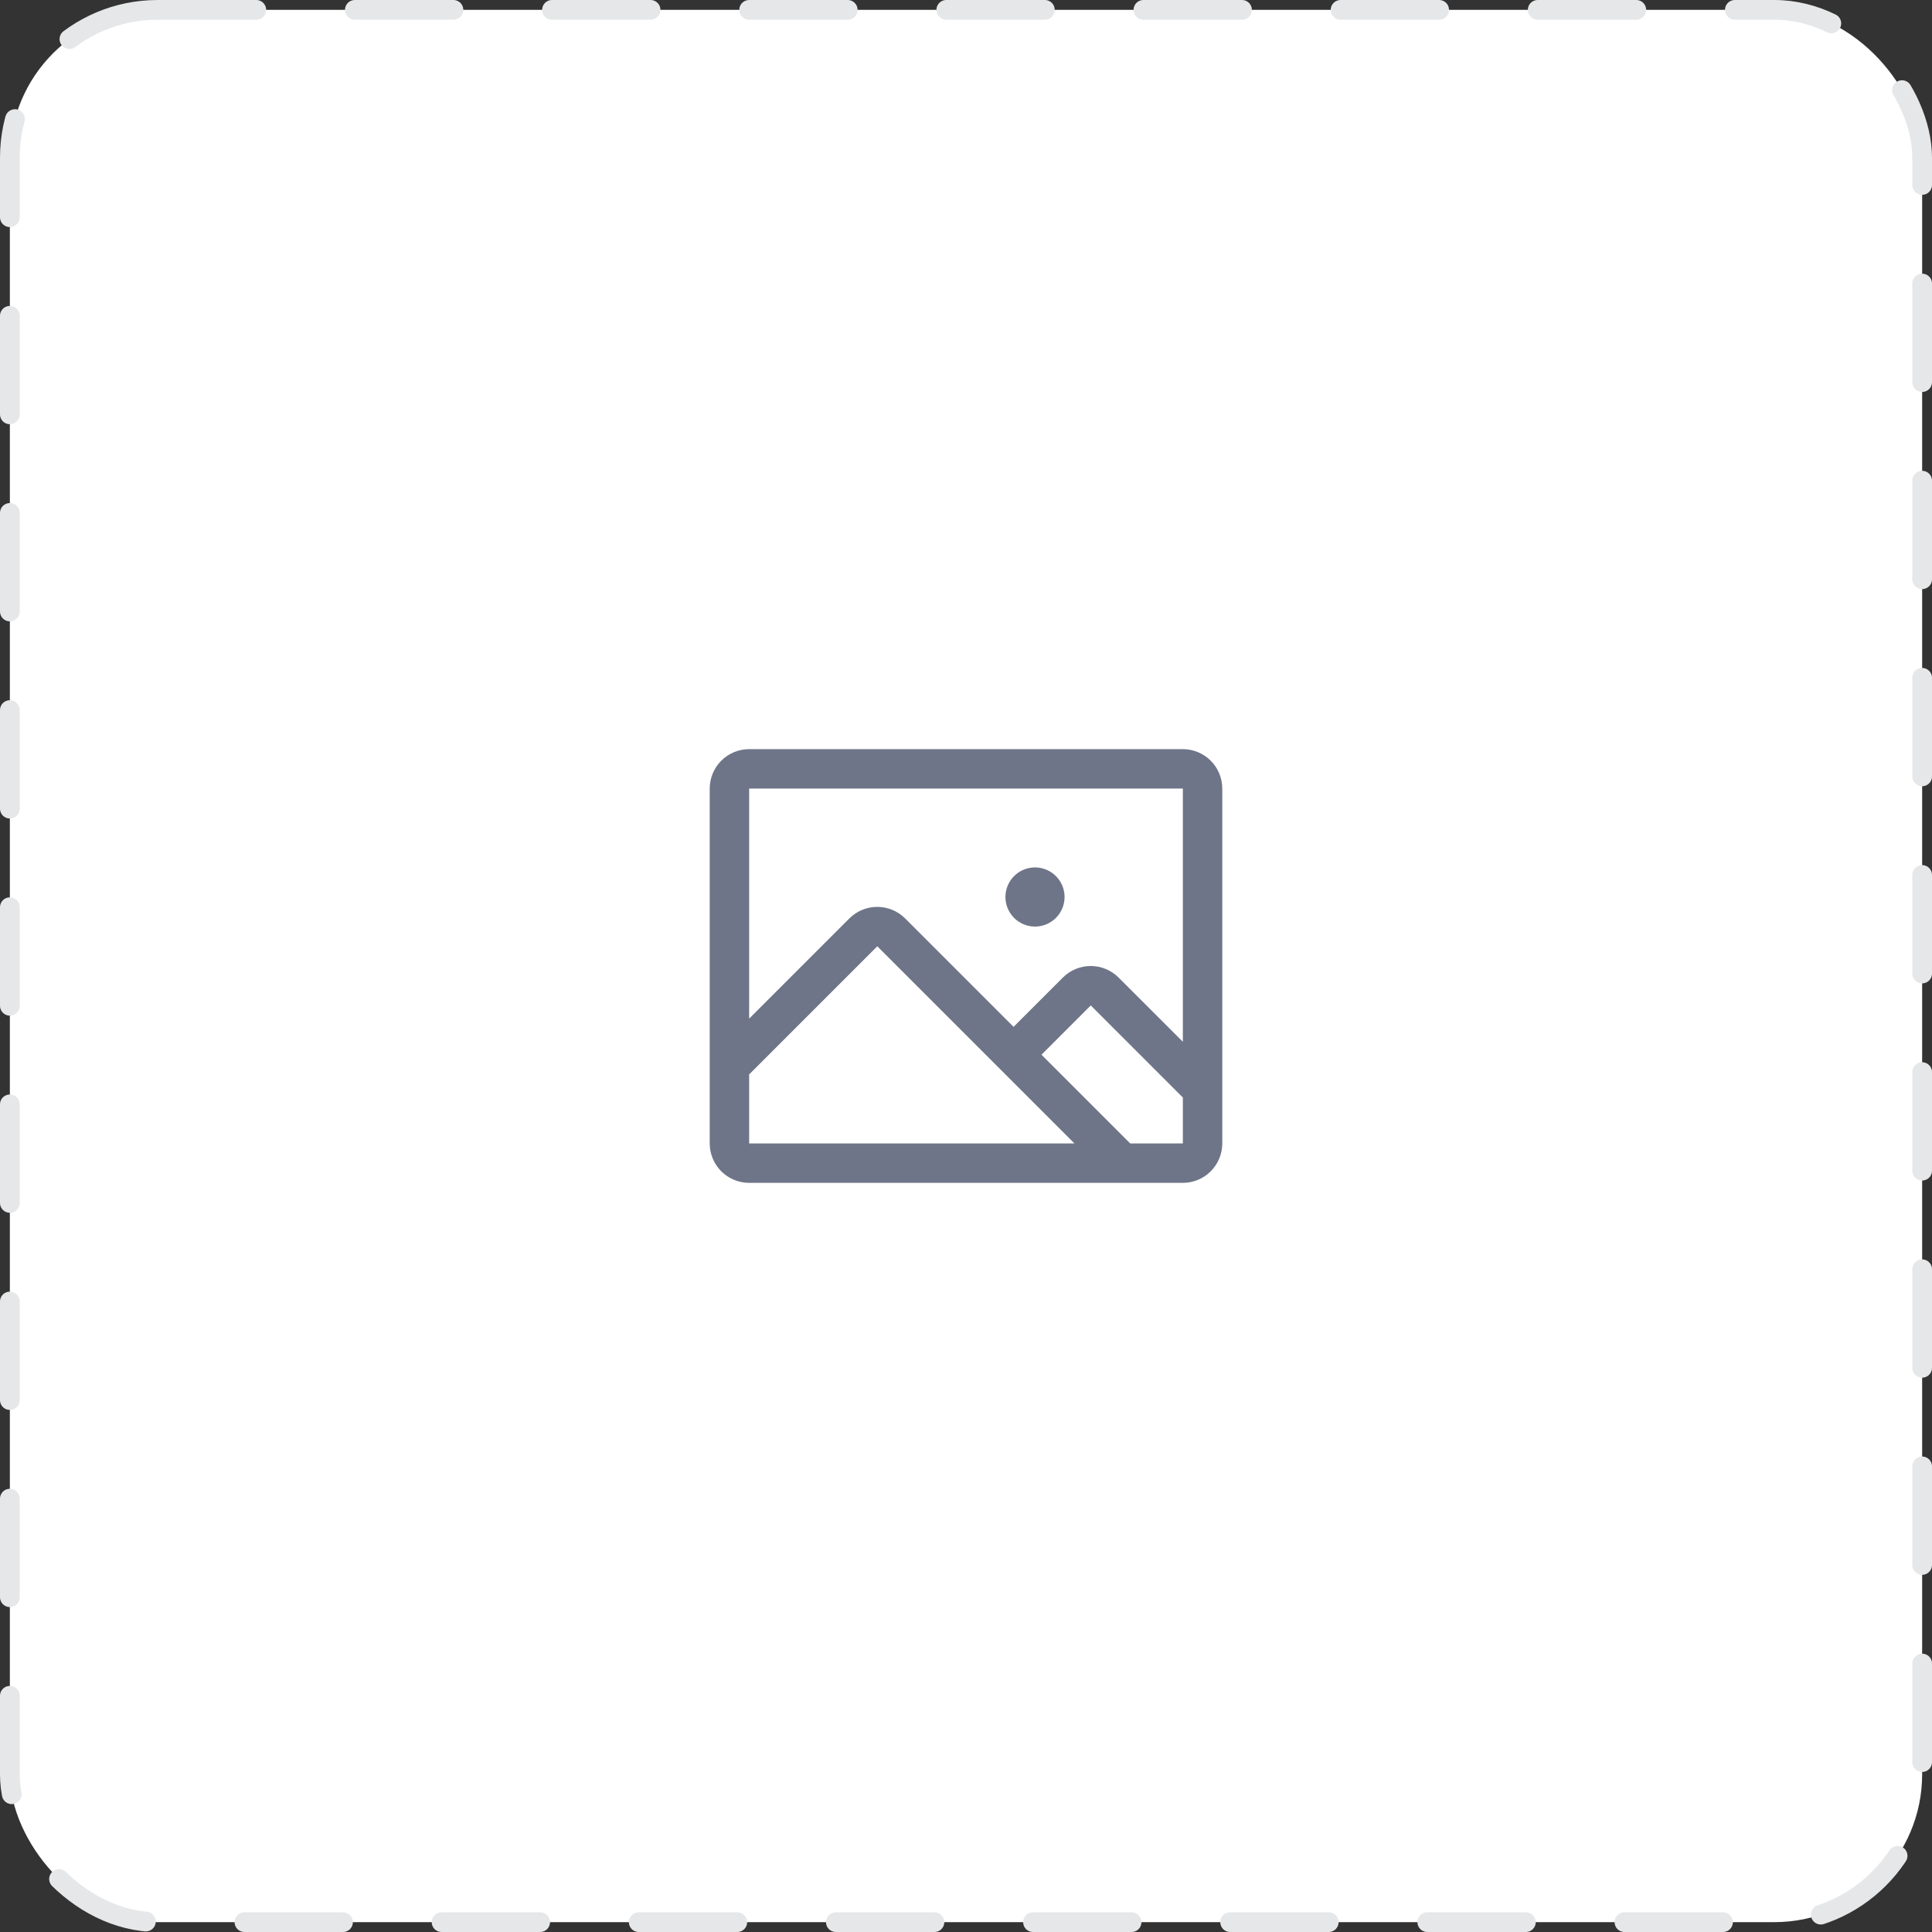 <svg width="98" height="98" viewBox="0 0 98 98" fill="none" xmlns="http://www.w3.org/2000/svg">
<rect x="0" y="0" width="98" height="98" fill="#333333" stroke="none"/>
<rect x="0.5" y="0.5" width="97" height="97" rx="7.5" fill="white"/>
<path d="M60 38H38C37.47 38 36.961 38.211 36.586 38.586C36.211 38.961 36 39.47 36 40V58C36 58.53 36.211 59.039 36.586 59.414C36.961 59.789 37.47 60 38 60H60C60.53 60 61.039 59.789 61.414 59.414C61.789 59.039 62 58.53 62 58V40C62 39.47 61.789 38.961 61.414 38.586C61.039 38.211 60.53 38 60 38ZM60 40V52.844L56.741 49.586C56.556 49.401 56.335 49.253 56.092 49.153C55.85 49.052 55.59 49 55.327 49C55.064 49 54.804 49.052 54.561 49.153C54.319 49.253 54.098 49.401 53.913 49.586L51.413 52.086L45.913 46.586C45.538 46.212 45.029 46.001 44.499 46.001C43.968 46.001 43.46 46.212 43.085 46.586L38 51.671V40H60ZM38 54.5L44.5 48L54.5 58H38V54.5ZM60 58H57.329L52.829 53.5L55.329 51L60 55.672V58ZM51 45.5C51 45.203 51.088 44.913 51.253 44.667C51.418 44.42 51.652 44.228 51.926 44.114C52.2 44.001 52.502 43.971 52.793 44.029C53.084 44.087 53.351 44.23 53.561 44.439C53.77 44.649 53.913 44.916 53.971 45.207C54.029 45.498 53.999 45.8 53.886 46.074C53.772 46.348 53.58 46.582 53.333 46.747C53.087 46.912 52.797 47 52.5 47C52.102 47 51.721 46.842 51.439 46.561C51.158 46.279 51 45.898 51 45.5Z" fill="#6F7588"/>
<rect x="0.5" y="0.5" width="97" height="97" rx="7.5" stroke="#E6E7E8" stroke-linecap="round" stroke-dasharray="5 5"/>
</svg>
